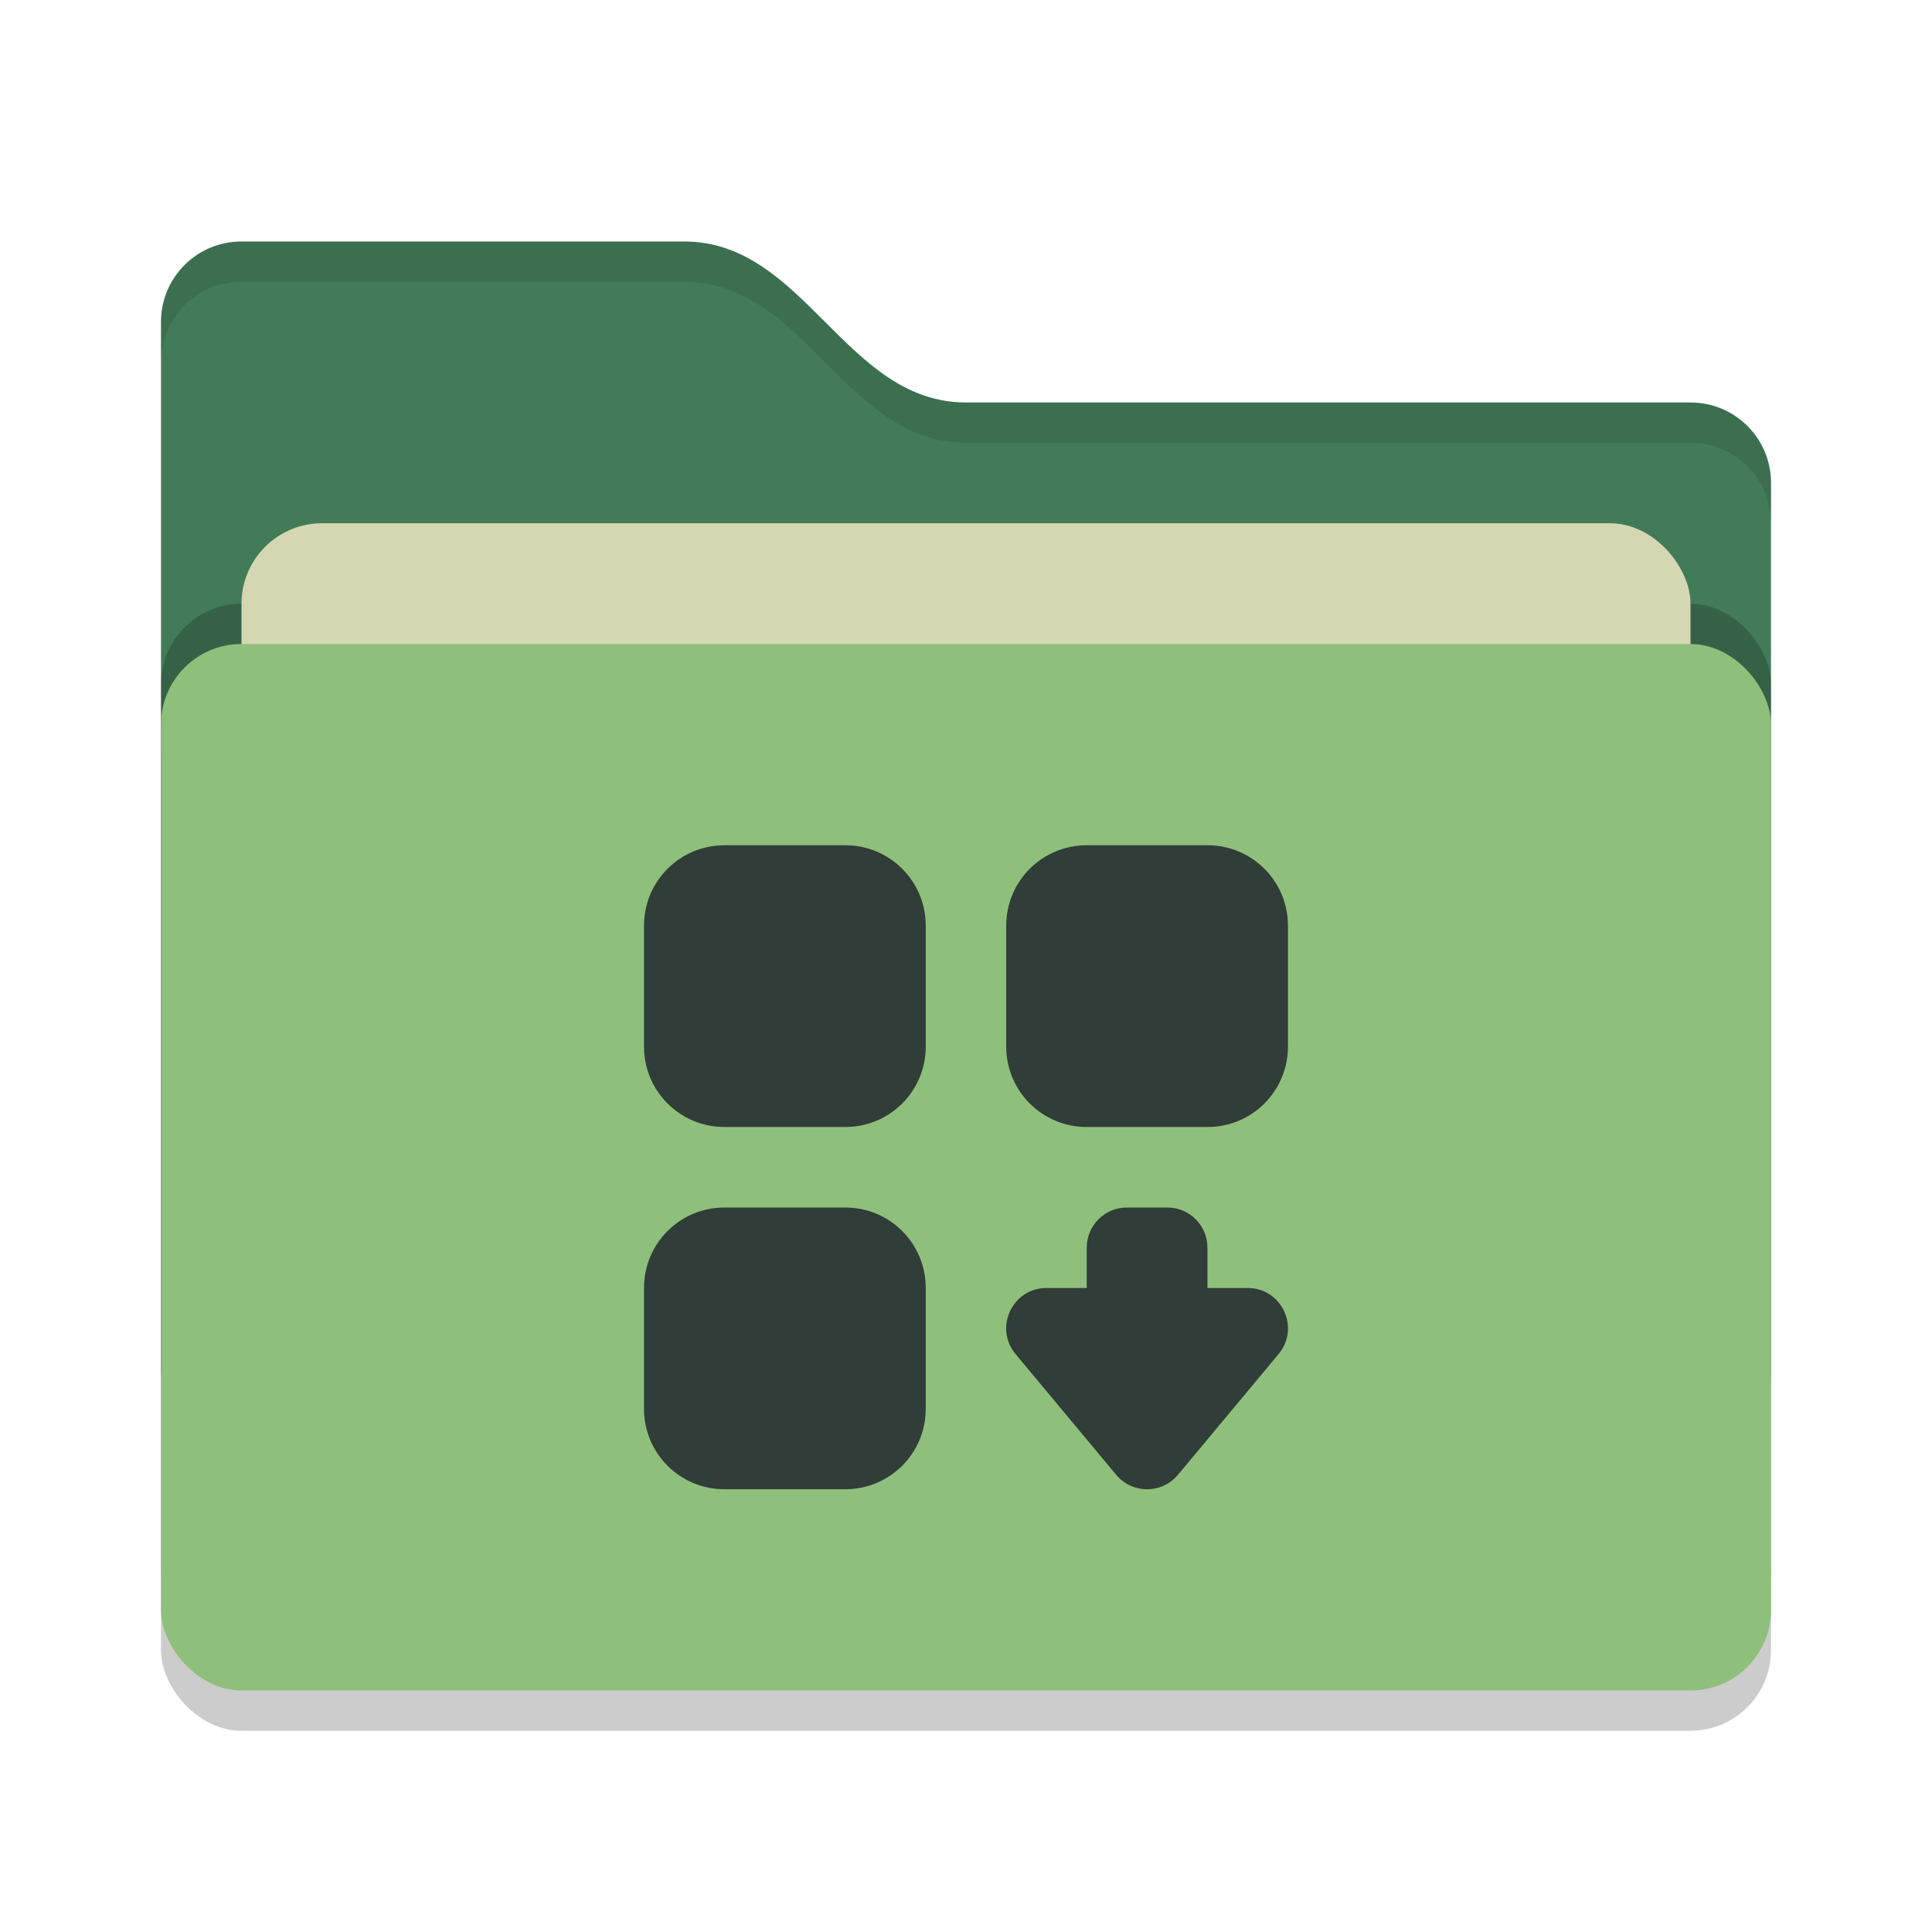 <svg xmlns="http://www.w3.org/2000/svg" width="48" height="48" version="1">
 <rect style="opacity:0.2" width="40" height="26" x="4" y="17" rx="2" ry="2"/>
 <path style="fill:#427b58" d="M 4,34 C 4,35.108 4.892,36 6,36 H 42 C 43.108,36 44,35.108 44,34 V 12 C 44,10.892 43.108,10 42,10 H 24 C 21,10 20,6 17,6 H 6 C 4.892,6 4,6.892 4,8"/>
 <rect style="opacity:0.2" width="40" height="26" x="4" y="15" rx="2" ry="2"/>
 <rect style="fill:#D5D7B3" width="36" height="16" x="6" y="13" rx="2" ry="2"/>
 <rect style="fill:#8ec07c" width="40" height="26" x="4" y="16" rx="2" ry="2"/>
 <path style="opacity:0.1" d="M 6,6 C 4.892,6 4,6.892 4,8 V 9 C 4,7.892 4.892,7 6,7 H 17 C 20,7 21,11 24,11 H 42 C 43.108,11 44,11.892 44,13 V 12 C 44,10.892 43.108,10 42,10 H 24 C 21,10 20,6 17,6 Z"/>
 <path style="fill:#313D38" d="M 18,21 C 16.892,21 16,21.892 16,23 v 3 c 0,1.108 0.892,2 2,2 h 3 c 1.108,0 2,-0.892 2,-2 v -3 c 0,-1.108 -0.892,-2 -2,-2 z m 8.999,0 c -1.108,0 -2,0.892 -2,2 v 3 c 0,1.108 0.892,2 2,2 h 3 c 1.108,0 2,-0.892 2,-2 v -3 c 0,-1.108 -0.892,-2 -2,-2 z M 18,30 C 16.892,30 16,30.892 16,32 v 3 c 0,1.108 0.892,2 2,2 h 3 c 1.108,0 2,-0.892 2,-2 v -3 c 0,-1.108 -0.892,-2 -2,-2 z m 9.999,0 c -0.554,0 -1,0.446 -1,1 v 1 H 25.999 c -0.848,4.15e-4 -1.31,0.989 -0.768,1.641 l 2.5,3 c 0.4,0.479 1.135,0.479 1.535,0 l 2.5,-3 C 32.309,32.989 31.846,32 30.999,32 h -1 v -1 c 0,-0.554 -0.446,-1 -1,-1 z"/>
</svg>
